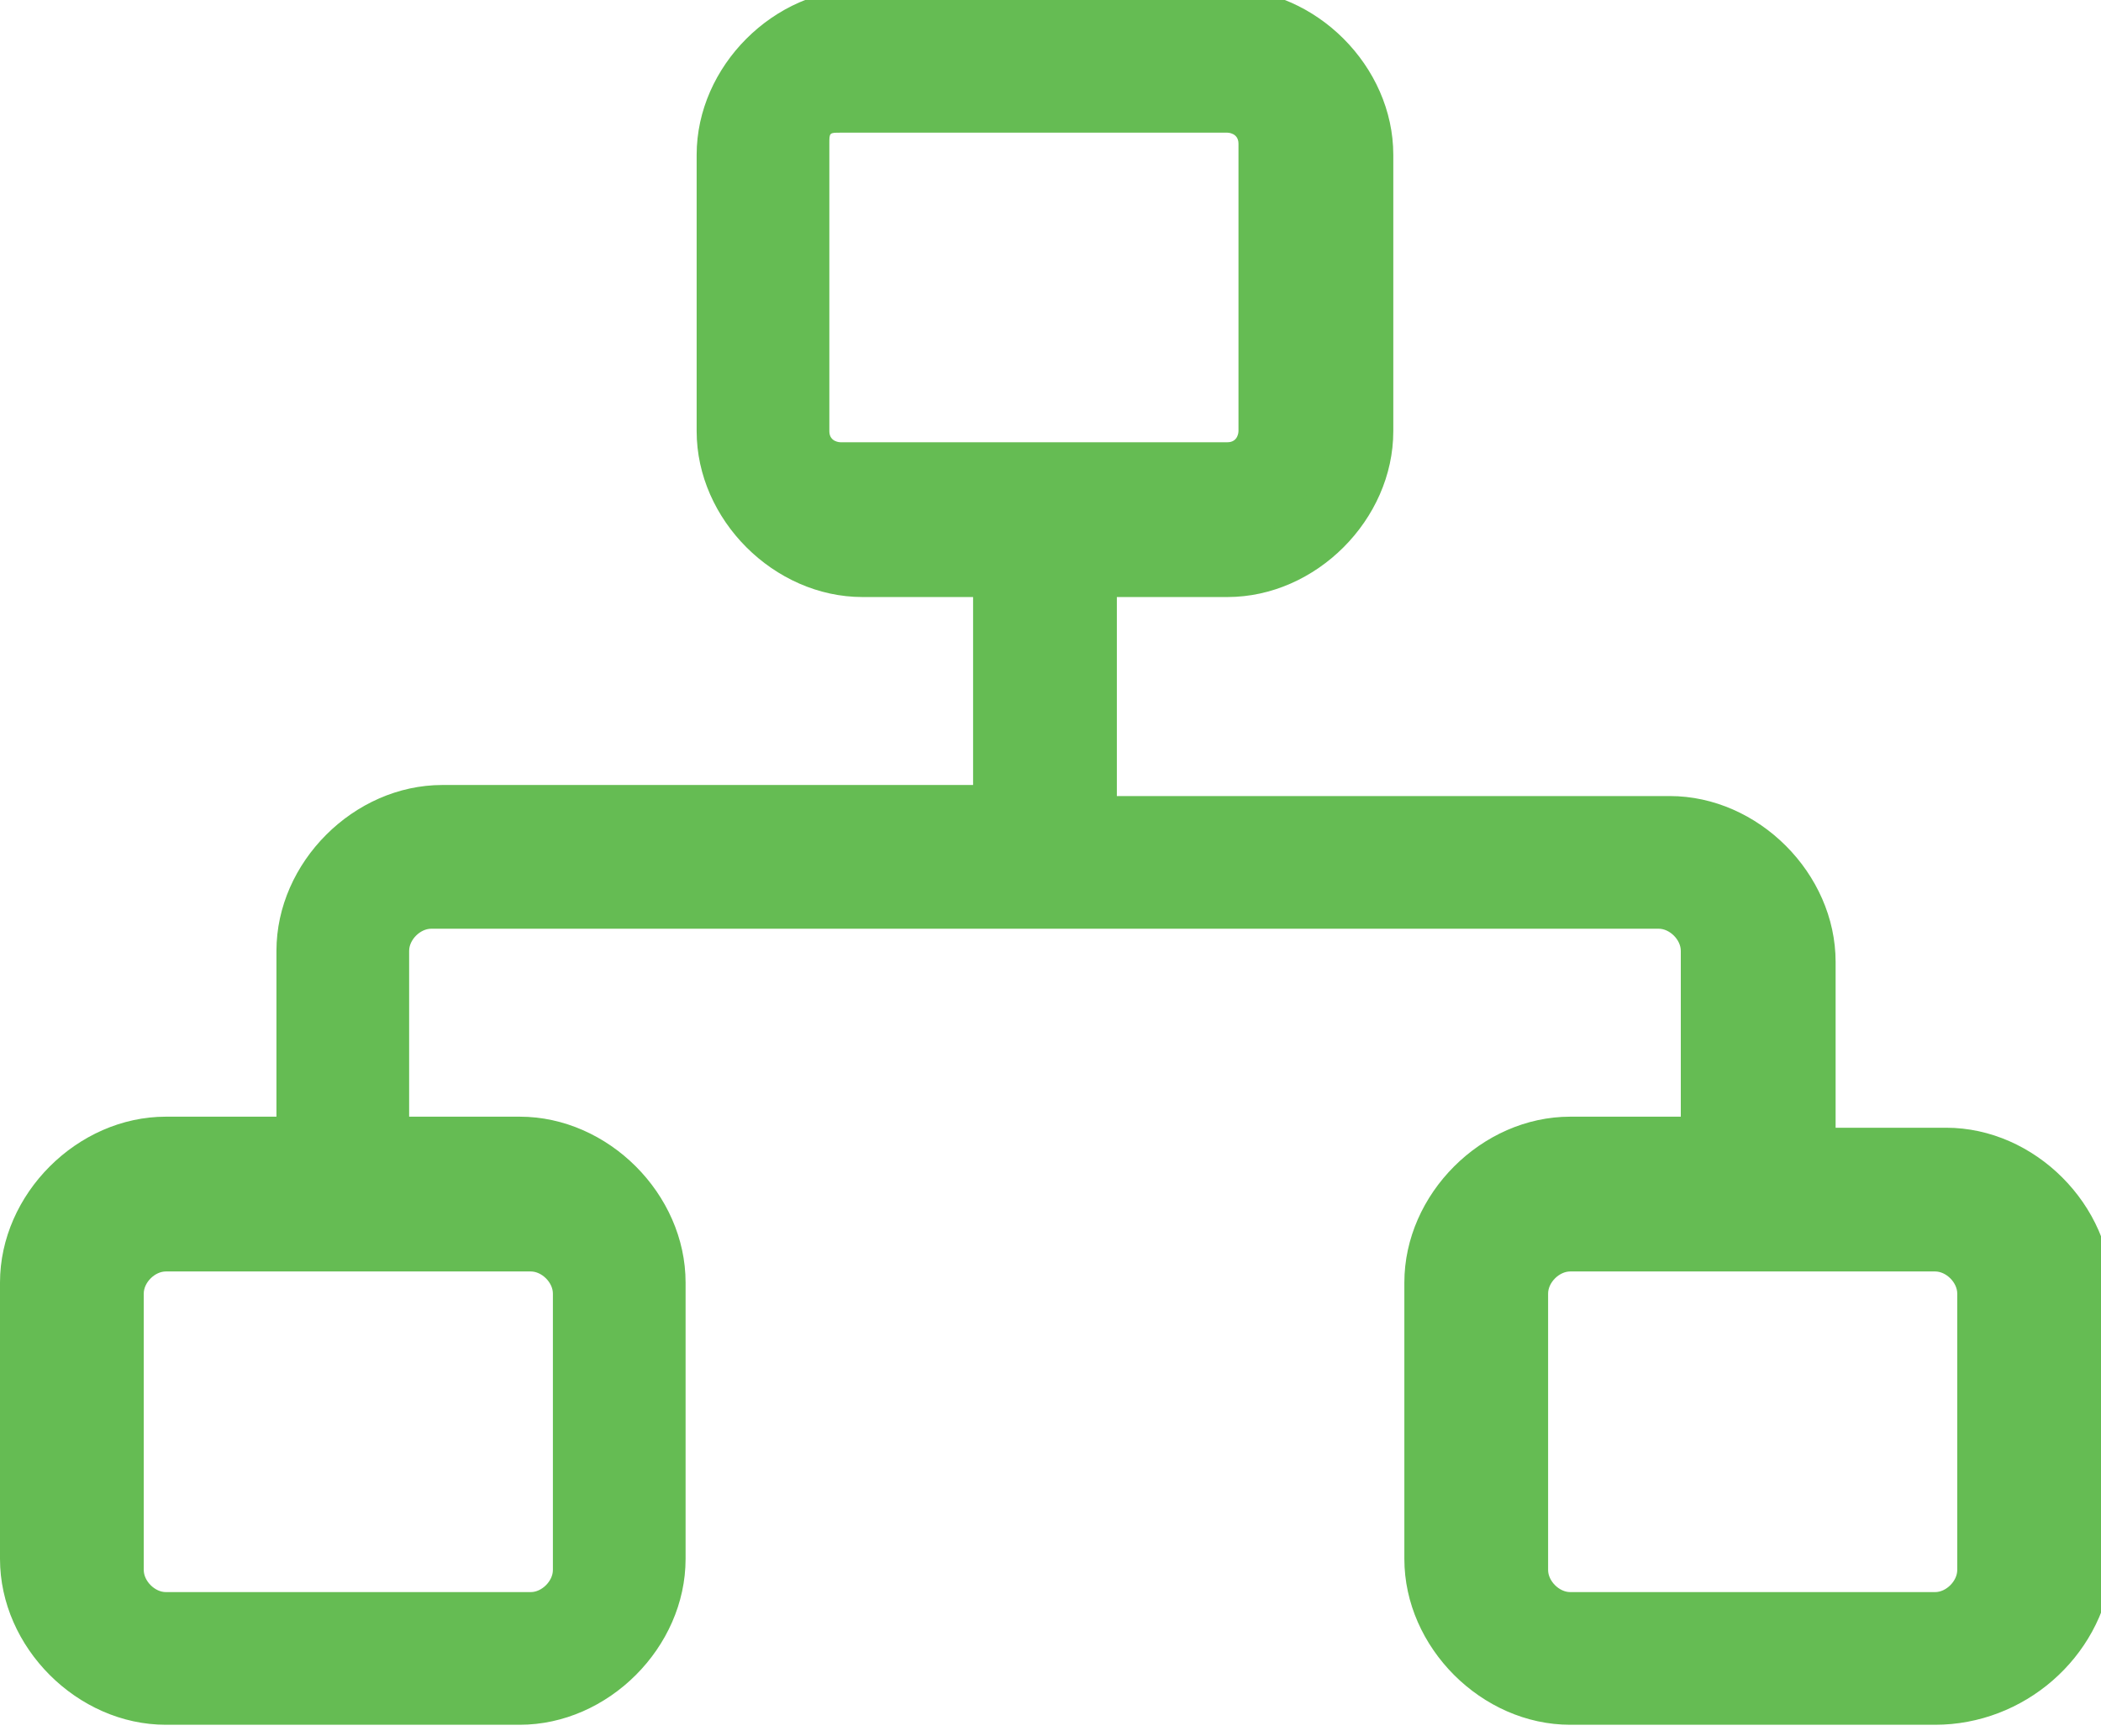 <?xml version="1.0" encoding="utf-8"?>
<!-- Generator: Adobe Illustrator 19.0.0, SVG Export Plug-In . SVG Version: 6.00 Build 0)  -->
<svg version="1.1" id="Capa_1" xmlns="http://www.w3.org/2000/svg" xmlns:xlink="http://www.w3.org/1999/xlink" x="0px" y="0px"
	 viewBox="491.5 1.7 19 15.7" style="enable-background:new 491.5 1.7 19 15.7;" xml:space="preserve">
<style type="text/css">
	.st0{fill:#65BC53;}
</style>
<g id="XMLID_31_">
	<g id="XMLID_32_">
		<g id="XMLID_29_">
			<path id="XMLID_15_" class="st0" d="M509,12.1h-1.2v-1.8c0-0.7-0.6-1.2-1.2-1.2h-5.3V6.9h1.2c0.7,0,1.2-0.6,1.2-1.2V3.1
				c0-0.7-0.6-1.2-1.2-1.2h-3.3c-0.7,0-1.2,0.6-1.2,1.2v2.5c0,0.7,0.6,1.2,1.2,1.2h1.2v2.3h-5c-0.7,0-1.2,0.6-1.2,1.2v1.8H493
				c-0.7,0-1.2,0.6-1.2,1.2v2.5c0,0.7,0.6,1.2,1.2,1.2h3.3c0.7,0,1.2-0.6,1.2-1.2v-2.5c0-0.7-0.6-1.2-1.2-1.2H495v-1.8
				c0-0.2,0.2-0.4,0.4-0.4h4.1h0.9h6.1c0.2,0,0.4,0.2,0.4,0.4v1.8h-1.2c-0.7,0-1.2,0.6-1.2,1.2v2.5c0,0.7,0.6,1.2,1.2,1.2h3.3
				c0.7,0,1.2-0.6,1.2-1.2v-2.5C510.3,12.7,509.7,12.1,509,12.1z M496.3,13c0.2,0,0.4,0.2,0.4,0.4v2.5c0,0.2-0.2,0.4-0.4,0.4H493
				c-0.2,0-0.4-0.2-0.4-0.4v-2.5c0-0.2,0.2-0.4,0.4-0.4h1.2h0.8H496.3z M499.1,6c-0.2,0-0.4-0.2-0.4-0.4V3c0-0.2,0.2-0.4,0.4-0.4
				h3.5c0.2,0,0.4,0.2,0.4,0.4v2.6c0,0.2-0.2,0.4-0.4,0.4H499.1z M509,16.3h-3.3c-0.2,0-0.4-0.2-0.4-0.4v-2.5c0-0.2,0.2-0.4,0.4-0.4
				h1.2h0.8h1.2c0.2,0,0.4,0.2,0.4,0.4v2.5h0C509.4,16.1,509.3,16.3,509,16.3z"/>
			<path id="XMLID_20_" class="st0" d="M509,17.3h-3.3c-0.8,0-1.5-0.7-1.5-1.5v-2.5c0-0.8,0.7-1.5,1.5-1.5h1v-1.5
				c0-0.1-0.1-0.2-0.2-0.2h-11.1c-0.1,0-0.2,0.1-0.2,0.2v1.5h1c0.8,0,1.5,0.7,1.5,1.5v2.5c0,0.8-0.7,1.5-1.5,1.5H493
				c-0.8,0-1.5-0.7-1.5-1.5v-2.5c0-0.8,0.7-1.5,1.5-1.5h1v-1.5c0-0.8,0.7-1.5,1.5-1.5h4.8V7.1h-1c-0.8,0-1.5-0.7-1.5-1.5V3.1
				c0-0.8,0.7-1.5,1.5-1.5h3.3c0.8,0,1.5,0.7,1.5,1.5v2.5c0,0.8-0.7,1.5-1.5,1.5h-1v1.8h5c0.8,0,1.5,0.7,1.5,1.5v1.5h1
				c0.8,0,1.5,0.7,1.5,1.5v2.5C510.5,16.7,509.8,17.3,509,17.3z M505.7,12.4c-0.6,0-1,0.5-1,1v2.5c0,0.6,0.5,1,1,1h3.3
				c0.6,0,1-0.5,1-1v-2.5c0-0.6-0.5-1-1-1h-1.5v-2c0-0.6-0.5-1-1-1h-5.5V6.6h1.5c0.6,0,1-0.5,1-1V3.1c0-0.6-0.5-1-1-1h-3.3
				c-0.6,0-1,0.5-1,1v2.5c0,0.6,0.5,1,1,1h1.5v2.8h-5.2c-0.6,0-1,0.5-1,1v2H493c-0.6,0-1,0.5-1,1v2.5c0,0.6,0.5,1,1,1h3.3
				c0.6,0,1-0.5,1-1v-2.5c0-0.6-0.5-1-1-1h-1.5v-2c0-0.4,0.3-0.6,0.6-0.6h11.1c0.4,0,0.6,0.3,0.6,0.6v2H505.7z M509,16.5h-3.3
				c-0.4,0-0.6-0.3-0.6-0.6v-2.5c0-0.4,0.3-0.6,0.6-0.6h3.3c0.4,0,0.6,0.3,0.6,0.6v2.5C509.7,16.2,509.4,16.5,509,16.5z M505.7,13.2
				c-0.1,0-0.2,0.1-0.2,0.2v2.5c0,0.1,0.1,0.2,0.2,0.2h3.3c0.1,0,0.2-0.1,0.2-0.2v-2.5c0-0.1-0.1-0.2-0.2-0.2H505.7z M496.3,16.5
				H493c-0.4,0-0.6-0.3-0.6-0.6v-2.5c0-0.4,0.3-0.6,0.6-0.6h3.3c0.4,0,0.6,0.3,0.6,0.6v2.5C496.9,16.2,496.6,16.5,496.3,16.5z
				 M493,13.2c-0.1,0-0.2,0.1-0.2,0.2v2.5c0,0.1,0.1,0.2,0.2,0.2h3.3c0.1,0,0.2-0.1,0.2-0.2v-2.5c0-0.1-0.1-0.2-0.2-0.2H493z
				 M502.7,6.2h-3.5c-0.3,0-0.6-0.3-0.6-0.6V3c0-0.3,0.3-0.6,0.6-0.6h3.5c0.3,0,0.6,0.3,0.6,0.6v2.6C503.2,6,503,6.2,502.7,6.2z
				 M499.1,2.9C499,2.9,499,2.9,499,3v2.6c0,0.1,0.1,0.1,0.1,0.1h3.5c0.1,0,0.1-0.1,0.1-0.1V3c0-0.1-0.1-0.1-0.1-0.1H499.1z"/>
		</g>
	</g>
</g>
</svg>
